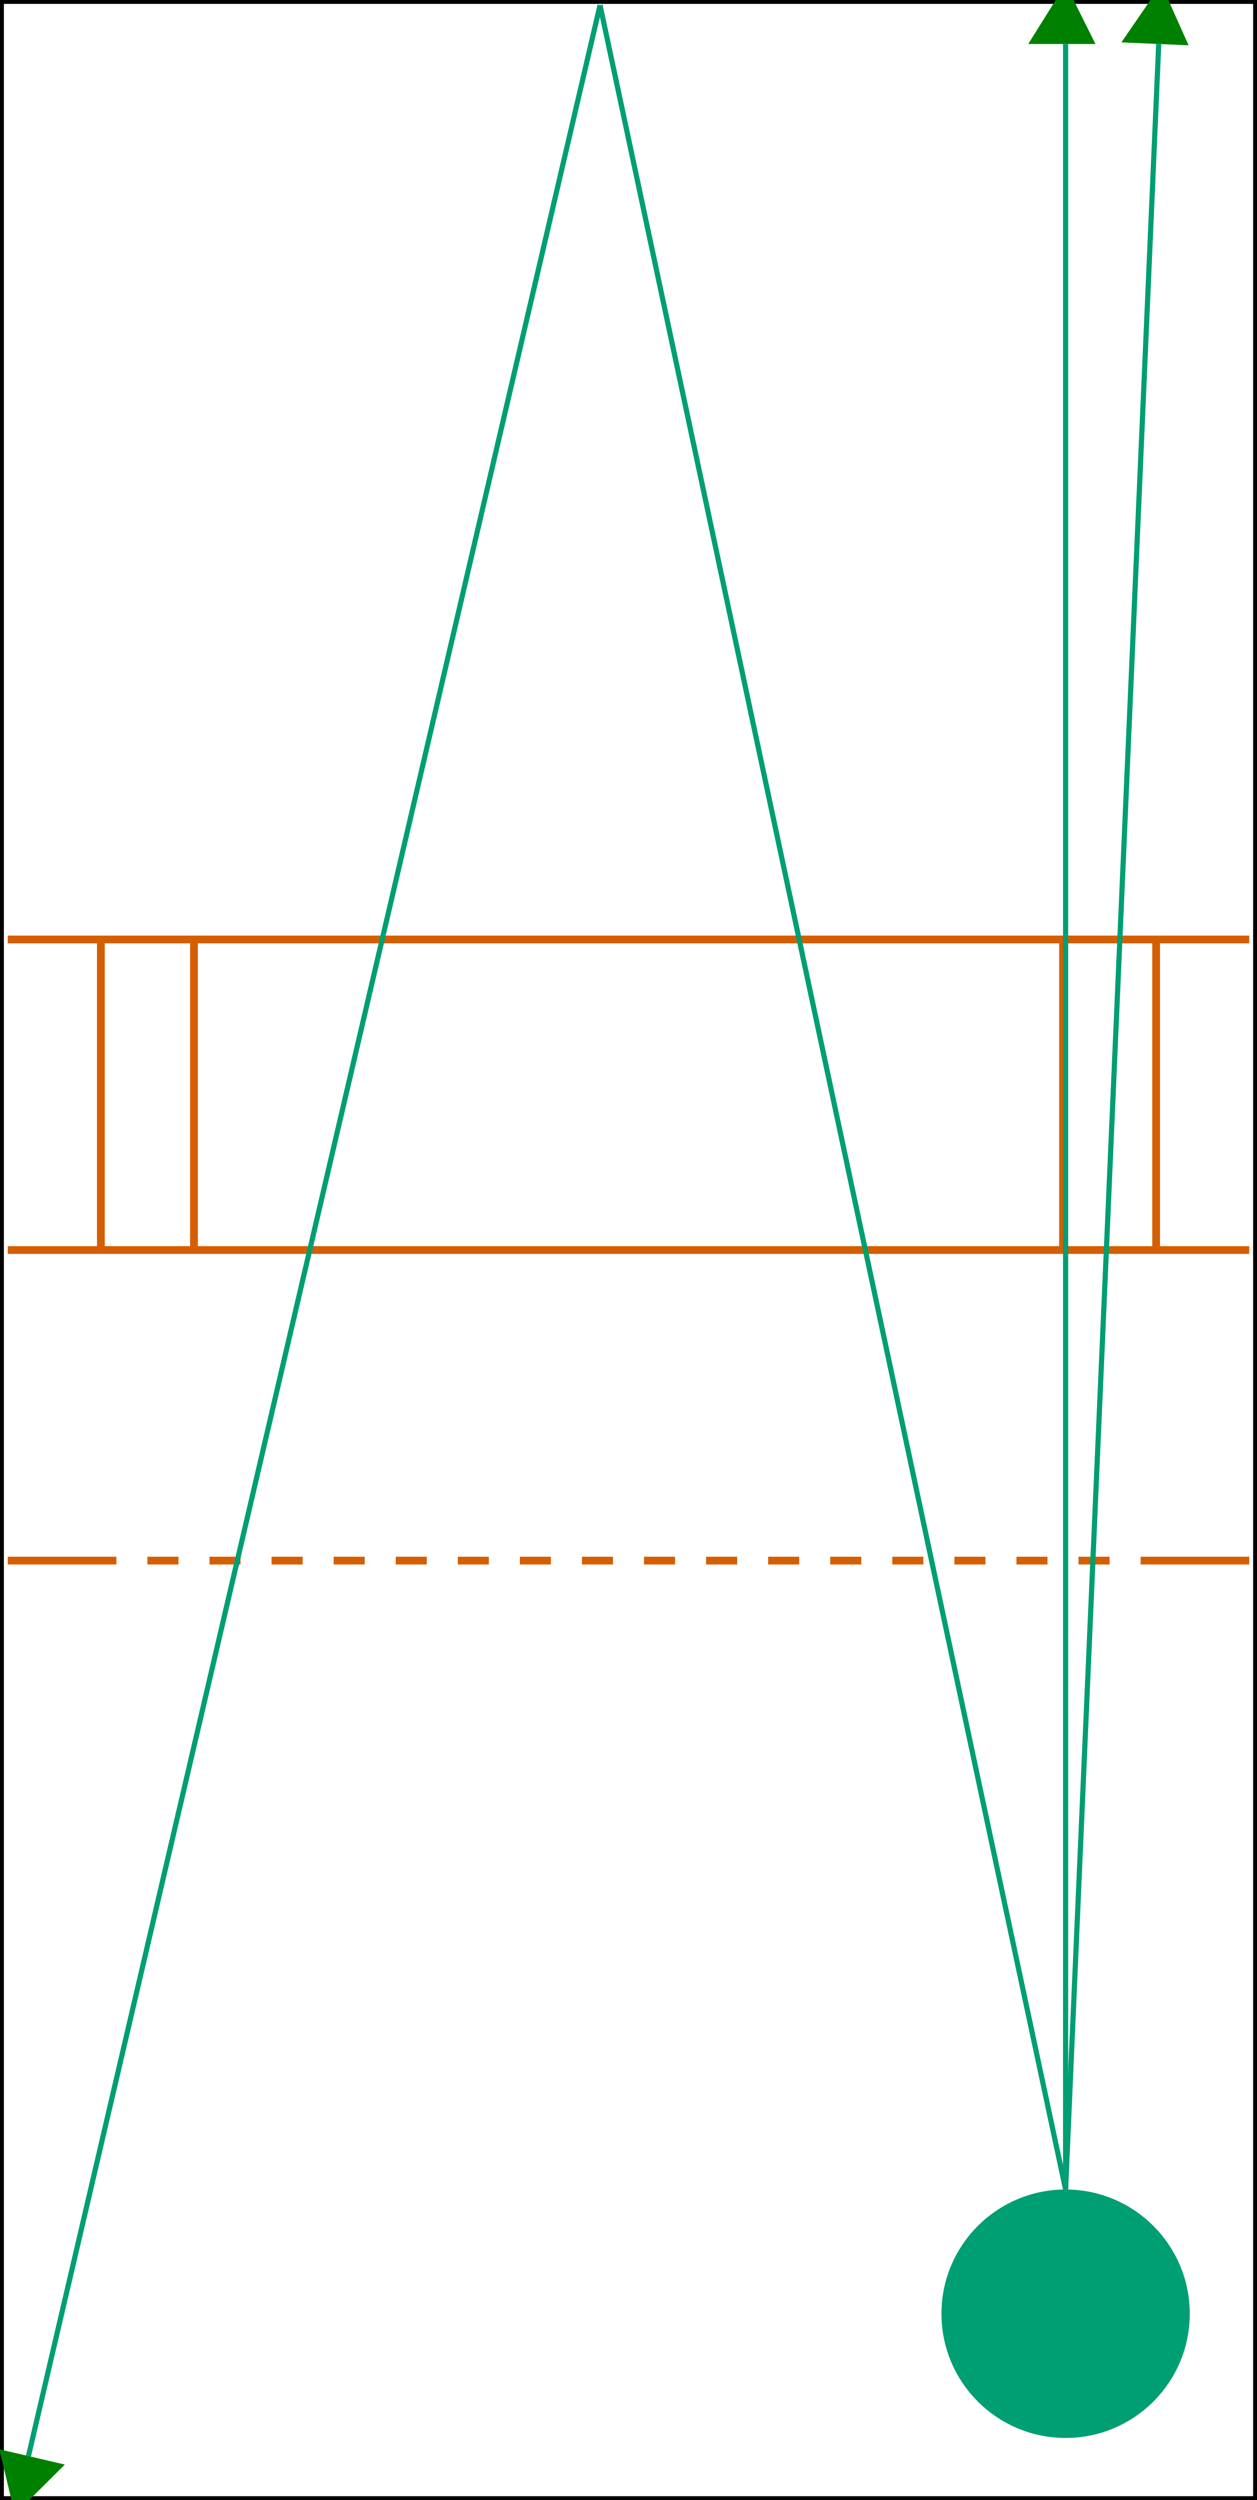 <svg width="243" height="483" xmlns="http://www.w3.org/2000/svg">
	<defs>
		<marker id="markerArrow" markerWidth="13" markerHeight="13" refX="2" refY="6" orient="auto">
			<path d="M2,2 L2,11 L10,6 L2,2" style="fill: green;" />
		</marker>
	</defs>
	
	<!--Flip coordinate grid so origin is in bottom-left corner-->
	<g transform="translate(0, 483)">
		<g transform="scale(1, -1)">
			<!--Court-->
			<rect width="243" height="483" style="fill: rgb(255, 255, 255); stroke-width: 1.5; stroke: rgb(0, 0, 0);" />
			
			<!--Receiving Line-->
			<line x1="1.5" y1="181.5" x2="22.5" y2="181.5" style="stroke: rgb(213, 94, 0); stroke-width: 1.5;" />
			<line x1="220.5" y1="181.5" x2="241.5" y2="181.5" style="stroke: rgb(213, 94, 0); stroke-width: 1.5;" />
			<line x1="28.5" y1="181.5" x2="220.5" y2="181.5" style="stroke: rgb(213, 94, 0); stroke-width: 1.5;" stroke-dasharray="6" />
			
			<!--Short Line-->
			<line x1="1.5" y1="241.5" x2="241.5" y2="241.5" style="stroke: rgb(213, 94, 0); stroke-width: 1.5;" />
			
			<!--Service Line-->
			<line x1="1.5" y1="301.5" x2="241.5" y2="301.5" style="stroke: rgb(213, 94, 0); stroke-width: 1.5;" />
			
			<!--Service Box Lines-->
			<line x1="19.5" y1="241.5" x2="19.5" y2="301.5" style="stroke: rgb(213, 94, 0); stroke-width: 1.5;" />
			<line x1="223.5" y1="241.5" x2="223.5" y2="301.5" style="stroke: rgb(213, 94, 0); stroke-width: 1.5;" />
			
			<!--Drive Service Lines-->
			<line x1="37.5" y1="241.5" x2="37.5" y2="301.5" style="stroke: rgb(213, 94, 0); stroke-width: 1.5;" />
			<line x1="205.5" y1="241.5" x2="205.5" y2="301.5" style="stroke: rgb(213, 94, 0); stroke-width: 1.5;" />
			
			<!--Player-->
			<circle cx="206" cy="36" r="24" fill="rgb(0, 158, 115)" />
			
			<!--DTL-->
			<line x1="206" y1="60" x2="206" y2="474.5" stroke="rgb(0, 158, 115)" stroke-width="1" marker-end="url(#markerArrow)" />
			
			<!--Right Pass-->
			<line x1="206" y1="60" x2="224" y2="474.5" stroke="rgb(0, 158, 115)" stroke-width="1" marker-end="url(#markerArrow)" />
			
			<!--Left Pass-->
			<line x1="206" y1="60" x2="116" y2="482" stroke="rgb(0, 158, 115)" stroke-width="1" />
			<line x1="116" y1="482" x2="5.5" y2="8.5" stroke="rgb(0, 158, 115)" stroke-width="1" marker-end="url(#markerArrow)" />
		</g>
	</g>
</svg>